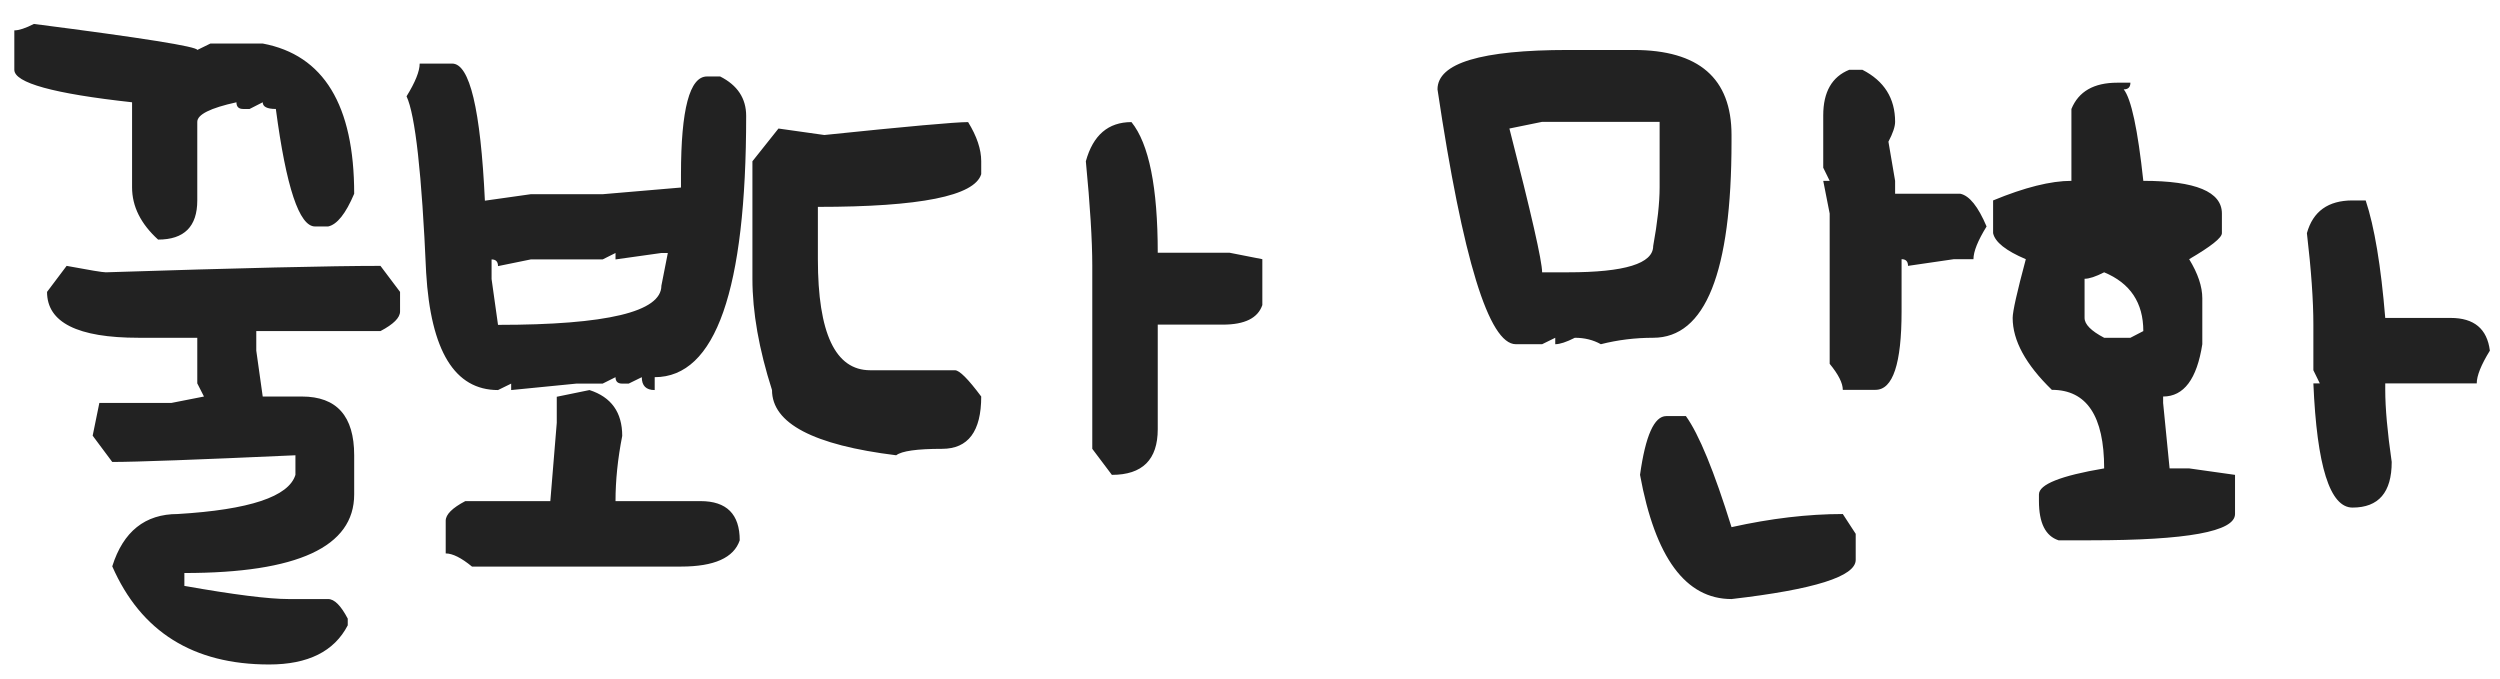 <svg width="92" height="25" viewBox="0 0 92 25" fill="none" xmlns="http://www.w3.org/2000/svg">
<path d="M1.248 0.881C5.256 1.396 7.26 1.716 7.26 1.839L7.743 1.602H9.668C11.912 2.023 13.034 3.866 13.034 7.13C12.724 7.862 12.404 8.264 12.076 8.334H11.593C11.013 8.334 10.532 6.893 10.151 4.01C9.829 4.01 9.668 3.928 9.668 3.764L9.185 4.01H8.947C8.783 4.01 8.701 3.928 8.701 3.764C7.74 3.975 7.26 4.215 7.26 4.484V7.376C7.26 8.337 6.779 8.817 5.818 8.817C5.18 8.237 4.86 7.596 4.86 6.893V3.764C1.972 3.447 0.527 3.049 0.527 2.568V1.118C0.697 1.118 0.938 1.039 1.248 0.881ZM2.452 9.784C3.296 9.942 3.776 10.021 3.894 10.021C8.821 9.863 12.19 9.784 14.001 9.784L14.722 10.742V11.463C14.722 11.691 14.481 11.932 14.001 12.184H9.431V12.904L9.668 14.592H11.109C12.393 14.592 13.034 15.312 13.034 16.754V18.195C13.034 20.123 10.951 21.087 6.785 21.087V21.561C8.607 21.884 9.888 22.045 10.626 22.045H12.076C12.305 22.045 12.545 22.285 12.797 22.766V23.012C12.299 23.973 11.335 24.453 9.905 24.453C7.11 24.453 5.186 23.249 4.131 20.841C4.535 19.558 5.338 18.916 6.539 18.916C9.182 18.758 10.626 18.277 10.872 17.475V16.754C7.245 16.918 4.998 17 4.131 17L3.41 16.033L3.656 14.829H6.302L7.506 14.592L7.26 14.108V12.43H5.098C2.854 12.43 1.731 11.867 1.731 10.742L2.452 9.784ZM15.444 2.34H16.64C17.284 2.34 17.686 4.021 17.844 7.385L19.531 7.147H22.177L25.06 6.901V6.427C25.06 4.019 25.379 2.814 26.018 2.814H26.501C27.14 3.137 27.459 3.62 27.459 4.265C27.459 10.675 26.337 13.88 24.093 13.88V14.354C23.776 14.354 23.618 14.196 23.618 13.88L23.135 14.117H22.898C22.733 14.117 22.651 14.038 22.651 13.88L22.177 14.117H21.21L18.811 14.354V14.117L18.327 14.354C16.733 14.354 15.852 12.913 15.682 10.03C15.523 6.397 15.283 4.235 14.961 3.544C15.283 3.022 15.444 2.621 15.444 2.34ZM22.177 9.547H19.531L18.327 9.793C18.327 9.629 18.248 9.547 18.09 9.547V10.268L18.327 11.955C22.335 11.955 24.339 11.475 24.339 10.514L24.576 9.31H24.339L22.651 9.547V9.31L22.177 9.547ZM21.693 14.354C22.496 14.612 22.898 15.175 22.898 16.042C22.733 16.88 22.651 17.68 22.651 18.441H25.78C26.741 18.441 27.222 18.922 27.222 19.883C27.005 20.527 26.284 20.85 25.06 20.85H17.369C16.977 20.527 16.654 20.366 16.402 20.366V19.162C16.402 18.934 16.643 18.693 17.123 18.441H20.252L20.489 15.559V14.601L21.693 14.354ZM35.626 4.493C35.948 5.015 36.109 5.495 36.109 5.935V6.409C35.863 7.212 33.859 7.613 30.098 7.613V9.538C30.098 12.263 30.739 13.625 32.023 13.625H35.143C35.307 13.625 35.629 13.947 36.109 14.592C36.109 15.875 35.629 16.517 34.668 16.517C33.748 16.517 33.185 16.596 32.98 16.754C29.934 16.379 28.41 15.579 28.41 14.354C27.93 12.854 27.689 11.489 27.689 10.259V5.935L28.648 4.73L30.335 4.968C33.394 4.651 35.157 4.493 35.626 4.493ZM41.638 4.493C42.282 5.29 42.605 6.893 42.605 9.301H45.25L46.454 9.538V11.226C46.29 11.706 45.807 11.946 45.004 11.946H42.605V15.796C42.605 16.915 42.042 17.475 40.917 17.475L40.196 16.517V9.784C40.196 8.853 40.117 7.569 39.959 5.935C40.223 4.974 40.782 4.493 41.638 4.493ZM60.116 1.839C62.519 1.839 63.72 2.882 63.72 4.968V5.214C63.72 10.024 62.759 12.43 60.837 12.43C60.175 12.43 59.533 12.509 58.912 12.667C58.631 12.509 58.312 12.43 57.954 12.43C57.644 12.588 57.403 12.667 57.233 12.667V12.43L56.75 12.667H55.783C54.793 12.667 53.832 9.541 52.9 3.289C52.9 2.322 54.503 1.839 57.708 1.839H60.116ZM68.053 2.568H68.536C69.339 2.979 69.74 3.617 69.74 4.484C69.74 4.66 69.658 4.903 69.494 5.214L69.74 6.655V7.13H72.14C72.474 7.2 72.796 7.602 73.106 8.334C72.784 8.855 72.623 9.257 72.623 9.538H71.902L70.215 9.784C70.215 9.62 70.136 9.538 69.978 9.538V11.463C69.978 13.385 69.658 14.346 69.019 14.346H67.815C67.815 14.1 67.654 13.78 67.332 13.388V7.859L67.095 6.655H67.332L67.095 6.172V4.247C67.095 3.386 67.414 2.826 68.053 2.568ZM55.546 4.73C56.349 7.848 56.75 9.611 56.75 10.021H57.708C59.794 10.021 60.837 9.699 60.837 9.055C60.995 8.188 61.074 7.467 61.074 6.893V4.484H56.75L55.546 4.73ZM61.32 15.312H62.041C62.522 15.98 63.081 17.343 63.72 19.399C65.167 19.077 66.532 18.916 67.815 18.916L68.29 19.645V20.604C68.29 21.213 66.767 21.693 63.72 22.045C62.032 22.045 60.91 20.521 60.353 17.475C60.553 16.033 60.875 15.312 61.32 15.312ZM77.916 3.043H78.399C78.399 3.207 78.317 3.289 78.153 3.289C78.429 3.635 78.669 4.757 78.874 6.655C80.802 6.655 81.766 7.057 81.766 7.859V8.58C81.766 8.75 81.364 9.069 80.561 9.538C80.884 10.065 81.045 10.546 81.045 10.979V12.667C80.846 13.95 80.365 14.592 79.603 14.592V14.829L79.841 17.237H80.561L82.249 17.475V18.916C82.249 19.561 80.482 19.883 76.949 19.883H75.754C75.273 19.725 75.033 19.244 75.033 18.441V18.195C75.033 17.826 75.833 17.507 77.433 17.237C77.433 15.31 76.791 14.346 75.508 14.346C74.547 13.414 74.066 12.532 74.066 11.7C74.066 11.46 74.228 10.739 74.55 9.538C73.817 9.228 73.416 8.908 73.346 8.58V7.376C74.506 6.896 75.467 6.655 76.228 6.655V4.01C76.492 3.365 77.055 3.043 77.916 3.043ZM86.573 7.376H87.057C87.379 8.343 87.619 9.784 87.777 11.7H90.186C91.047 11.7 91.527 12.102 91.627 12.904C91.305 13.426 91.144 13.827 91.144 14.108H87.777V14.346C87.777 15.014 87.856 15.898 88.015 17C88.015 18.119 87.534 18.679 86.573 18.679C85.741 18.679 85.261 17.155 85.132 14.108H85.369L85.132 13.625V11.946C85.132 11.062 85.053 9.939 84.894 8.58C85.117 7.777 85.677 7.376 86.573 7.376ZM76.712 10.259V11.7C76.712 11.935 76.952 12.178 77.433 12.43H78.399L78.874 12.184C78.874 11.141 78.394 10.42 77.433 10.021C77.122 10.18 76.882 10.259 76.712 10.259Z" fill="#222222"/>
</svg>
